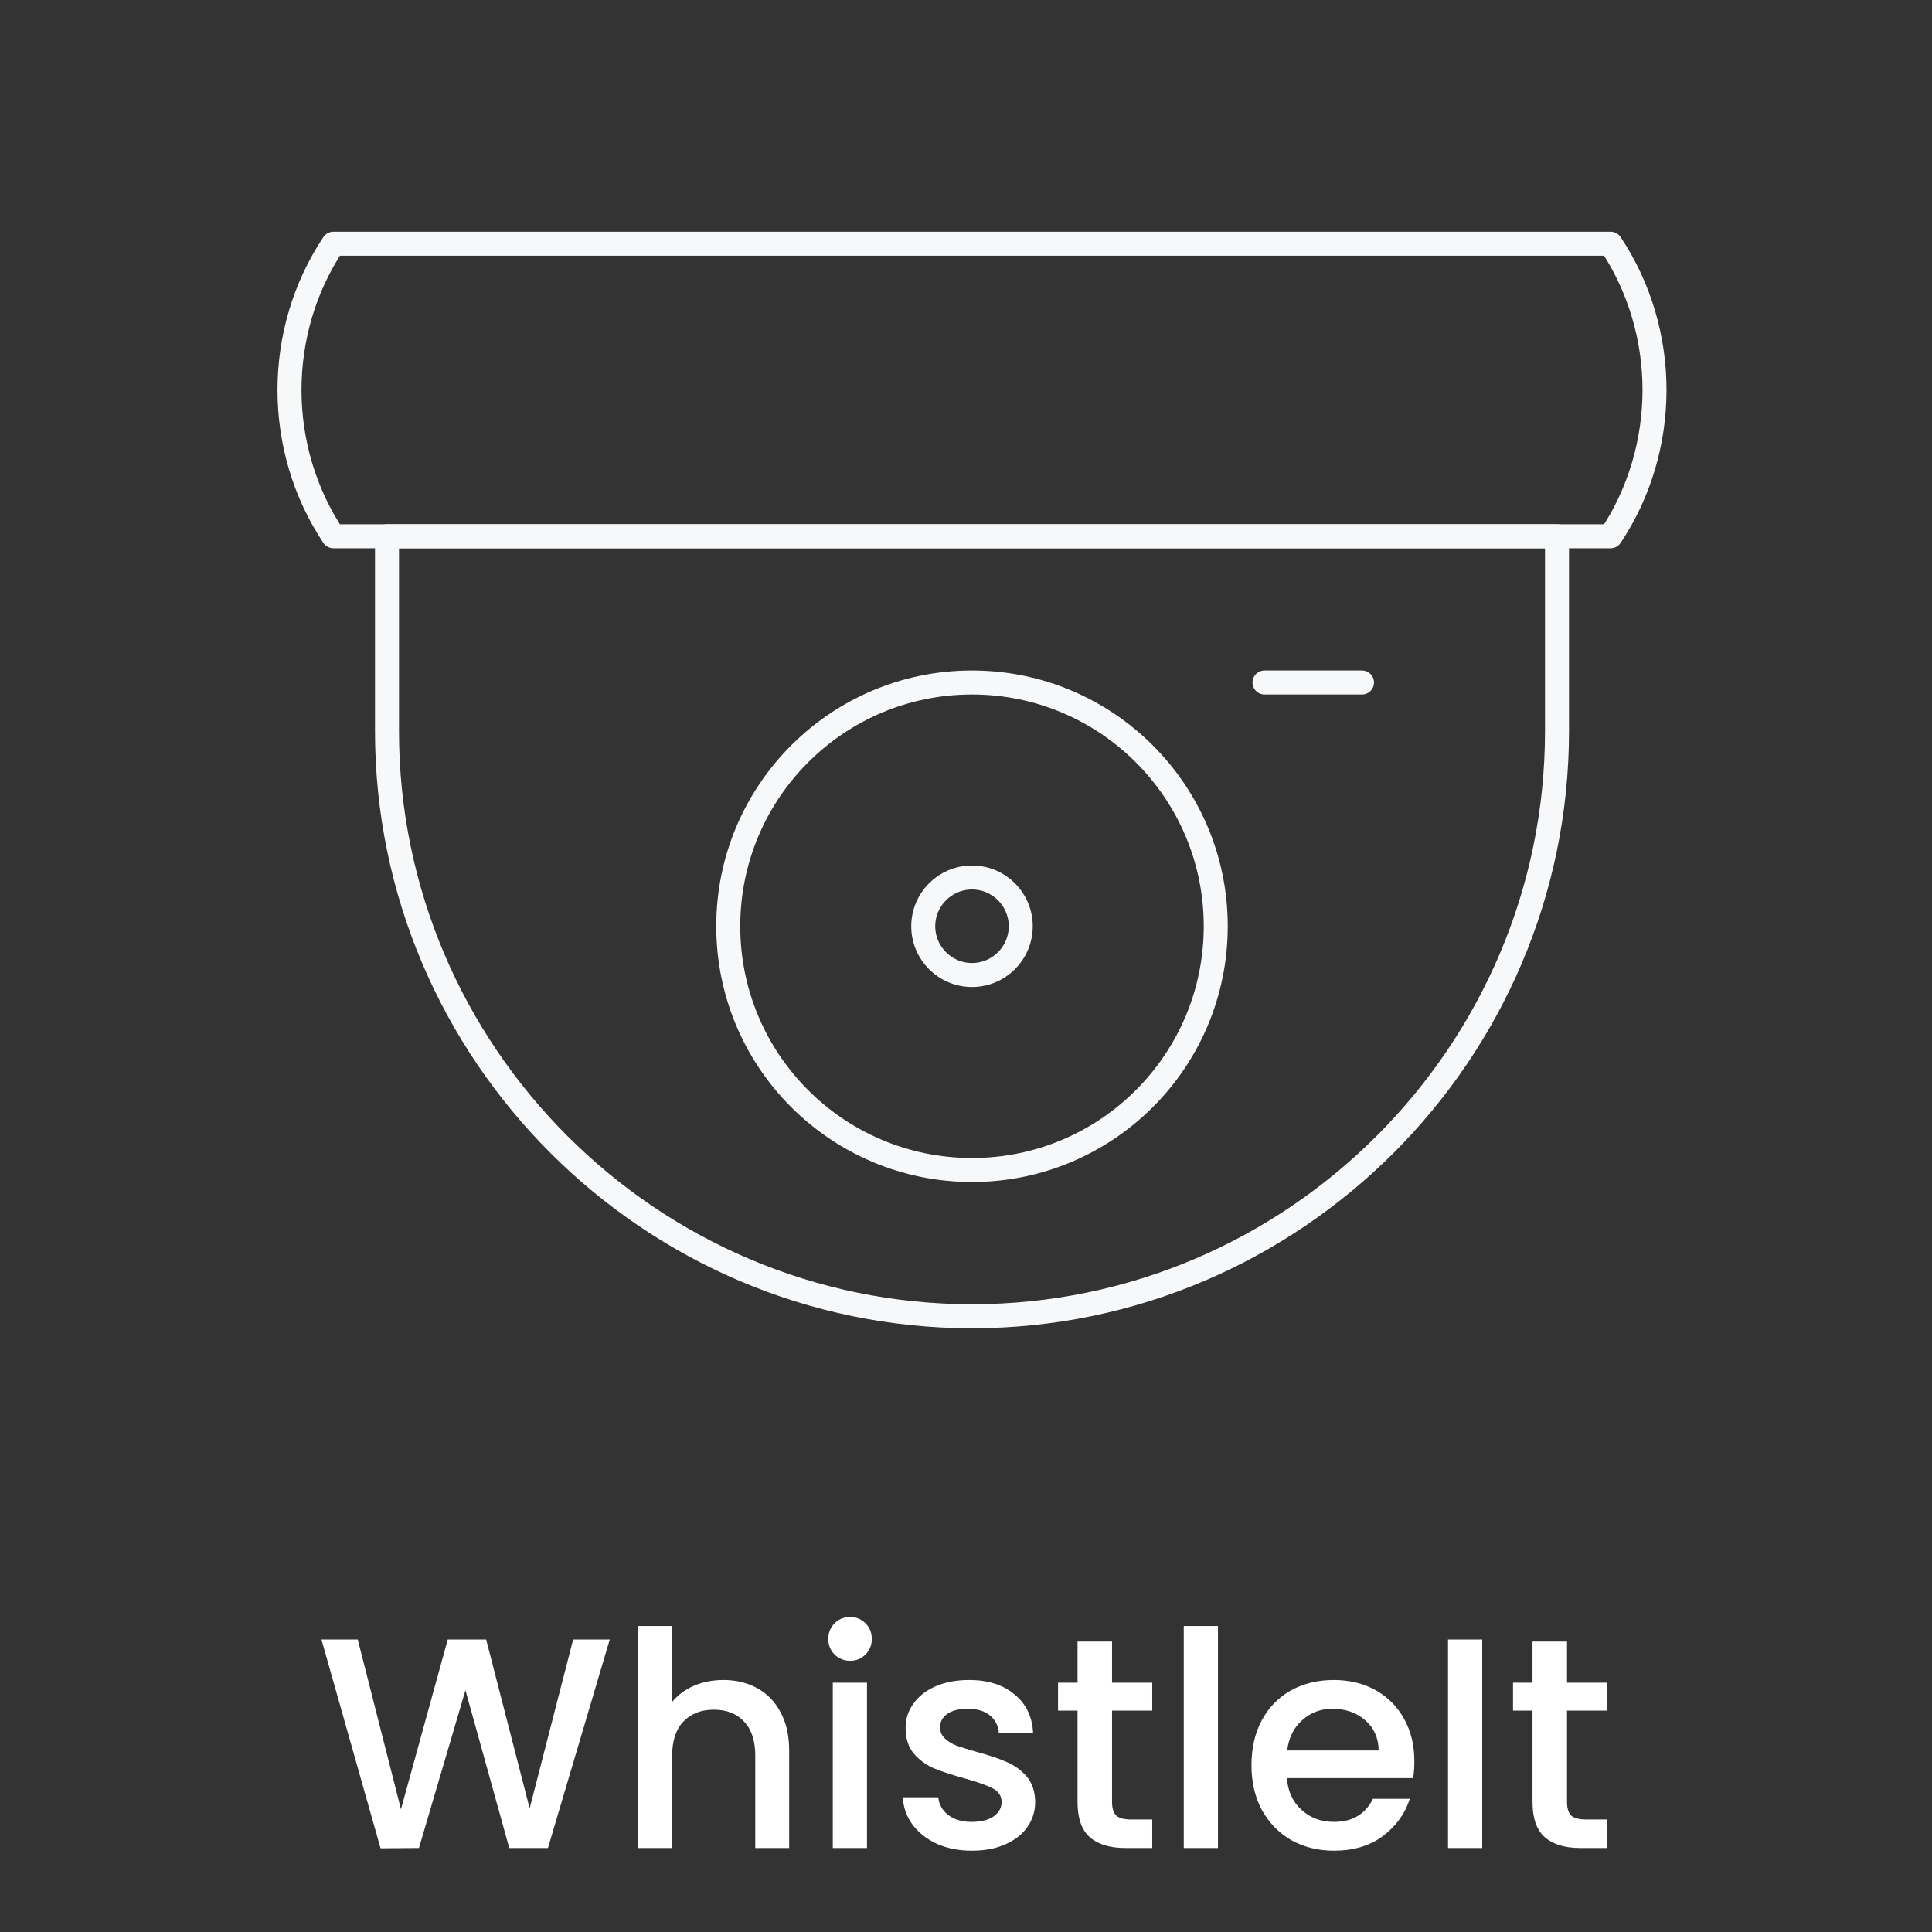 <svg width="161" height="161" viewBox="0 0 161 161" fill="none" xmlns="http://www.w3.org/2000/svg">
<rect x="0" y="0" width="161" height="161" fill="#333333" stroke="none"/>
<path d="M50.813 136.625L45.663 154H42.438L38.788 140.85L34.913 154L31.713 154.025L26.788 136.625H29.813L33.413 150.775L37.313 136.625H40.513L44.138 150.7L47.763 136.625H50.813ZM60.289 140C61.339 140 62.272 140.225 63.089 140.675C63.922 141.125 64.572 141.792 65.039 142.675C65.522 143.558 65.764 144.625 65.764 145.875V154H62.939V146.3C62.939 145.067 62.63 144.125 62.014 143.475C61.397 142.808 60.555 142.475 59.489 142.475C58.422 142.475 57.572 142.808 56.939 143.475C56.322 144.125 56.014 145.067 56.014 146.3V154H53.164V135.5H56.014V141.825C56.497 141.242 57.105 140.792 57.839 140.475C58.589 140.158 59.405 140 60.289 140ZM70.849 138.4C70.332 138.4 69.899 138.225 69.549 137.875C69.199 137.525 69.024 137.092 69.024 136.575C69.024 136.058 69.199 135.625 69.549 135.275C69.899 134.925 70.332 134.75 70.849 134.75C71.349 134.75 71.774 134.925 72.124 135.275C72.474 135.625 72.649 136.058 72.649 136.575C72.649 137.092 72.474 137.525 72.124 137.875C71.774 138.225 71.349 138.4 70.849 138.4ZM72.249 140.225V154H69.399V140.225H72.249ZM80.991 154.225C79.907 154.225 78.932 154.033 78.066 153.65C77.216 153.25 76.541 152.717 76.041 152.05C75.541 151.367 75.274 150.608 75.241 149.775H78.191C78.241 150.358 78.516 150.85 79.016 151.25C79.532 151.633 80.174 151.825 80.941 151.825C81.741 151.825 82.357 151.675 82.791 151.375C83.241 151.058 83.466 150.658 83.466 150.175C83.466 149.658 83.216 149.275 82.716 149.025C82.232 148.775 81.457 148.5 80.391 148.2C79.357 147.917 78.516 147.642 77.866 147.375C77.216 147.108 76.649 146.7 76.166 146.15C75.699 145.6 75.466 144.875 75.466 143.975C75.466 143.242 75.682 142.575 76.116 141.975C76.549 141.358 77.166 140.875 77.966 140.525C78.782 140.175 79.716 140 80.766 140C82.332 140 83.591 140.4 84.541 141.2C85.507 141.983 86.024 143.058 86.091 144.425H83.241C83.191 143.808 82.941 143.317 82.491 142.95C82.041 142.583 81.432 142.4 80.666 142.4C79.916 142.4 79.341 142.542 78.941 142.825C78.541 143.108 78.341 143.483 78.341 143.95C78.341 144.317 78.474 144.625 78.741 144.875C79.007 145.125 79.332 145.325 79.716 145.475C80.099 145.608 80.666 145.783 81.416 146C82.416 146.267 83.232 146.542 83.866 146.825C84.516 147.092 85.074 147.492 85.541 148.025C86.007 148.558 86.249 149.267 86.266 150.15C86.266 150.933 86.049 151.633 85.616 152.25C85.182 152.867 84.566 153.35 83.766 153.7C82.982 154.05 82.057 154.225 80.991 154.225ZM92.67 142.55V150.175C92.67 150.692 92.787 151.067 93.02 151.3C93.27 151.517 93.687 151.625 94.27 151.625H96.02V154H93.77C92.487 154 91.504 153.7 90.82 153.1C90.137 152.5 89.795 151.525 89.795 150.175V142.55H88.17V140.225H89.795V136.8H92.67V140.225H96.02V142.55H92.67ZM101.497 135.5V154H98.647V135.5H101.497ZM117.864 146.775C117.864 147.292 117.83 147.758 117.764 148.175H107.239C107.322 149.275 107.73 150.158 108.464 150.825C109.197 151.492 110.097 151.825 111.164 151.825C112.697 151.825 113.78 151.183 114.414 149.9H117.489C117.072 151.167 116.314 152.208 115.214 153.025C114.13 153.825 112.78 154.225 111.164 154.225C109.847 154.225 108.664 153.933 107.614 153.35C106.58 152.75 105.764 151.917 105.164 150.85C104.58 149.767 104.289 148.517 104.289 147.1C104.289 145.683 104.572 144.442 105.139 143.375C105.722 142.292 106.53 141.458 107.564 140.875C108.614 140.292 109.814 140 111.164 140C112.464 140 113.622 140.283 114.639 140.85C115.655 141.417 116.447 142.217 117.014 143.25C117.58 144.267 117.864 145.442 117.864 146.775ZM114.889 145.875C114.872 144.825 114.497 143.983 113.764 143.35C113.03 142.717 112.122 142.4 111.039 142.4C110.055 142.4 109.214 142.717 108.514 143.35C107.814 143.967 107.397 144.808 107.264 145.875H114.889ZM123.518 136.625V154H120.668V136.625H123.518ZM130.585 142.55V150.175C130.585 150.692 130.702 151.067 130.935 151.3C131.185 151.517 131.602 151.625 132.185 151.625H133.935V154H131.685C130.402 154 129.419 153.7 128.735 153.1C128.052 152.5 127.71 151.525 127.71 150.175V142.55H126.085V140.225H127.71V136.8H130.585V140.225H133.935V142.55H130.585Z" fill="white"/>
<path d="M134.219 44.688H27.781C22.906 37.375 22.906 27.625 27.781 20.312H134.219C139.094 27.625 139.094 37.375 134.219 44.688Z" stroke="#F7F8F9" stroke-width="2" stroke-miterlimit="10" stroke-linecap="round" stroke-linejoin="round"/>
<path d="M81 109.688C54.188 109.688 32.25 87.75 32.25 60.938V44.688H129.75V60.938C129.75 87.75 107.812 109.688 81 109.688Z" stroke="#F7F8F9" stroke-width="2" stroke-miterlimit="10" stroke-linecap="round" stroke-linejoin="round"/>
<path d="M81 97.5C92.218 97.5 101.312 88.406 101.312 77.188C101.312 65.969 92.218 56.875 81 56.875C69.782 56.875 60.688 65.969 60.688 77.188C60.688 88.406 69.782 97.5 81 97.5Z" stroke="#F7F8F9" stroke-width="2" stroke-miterlimit="10" stroke-linecap="round" stroke-linejoin="round"/>
<path d="M105.375 56.875H113.5" stroke="#F7F8F9" stroke-width="2" stroke-miterlimit="10" stroke-linecap="round" stroke-linejoin="round"/>
<path d="M81 81.25C83.244 81.25 85.062 79.431 85.062 77.188C85.062 74.944 83.244 73.125 81 73.125C78.756 73.125 76.938 74.944 76.938 77.188C76.938 79.431 78.756 81.25 81 81.25Z" stroke="#F7F8F9" stroke-width="2" stroke-miterlimit="10" stroke-linecap="round" stroke-linejoin="round"/>
</svg>
